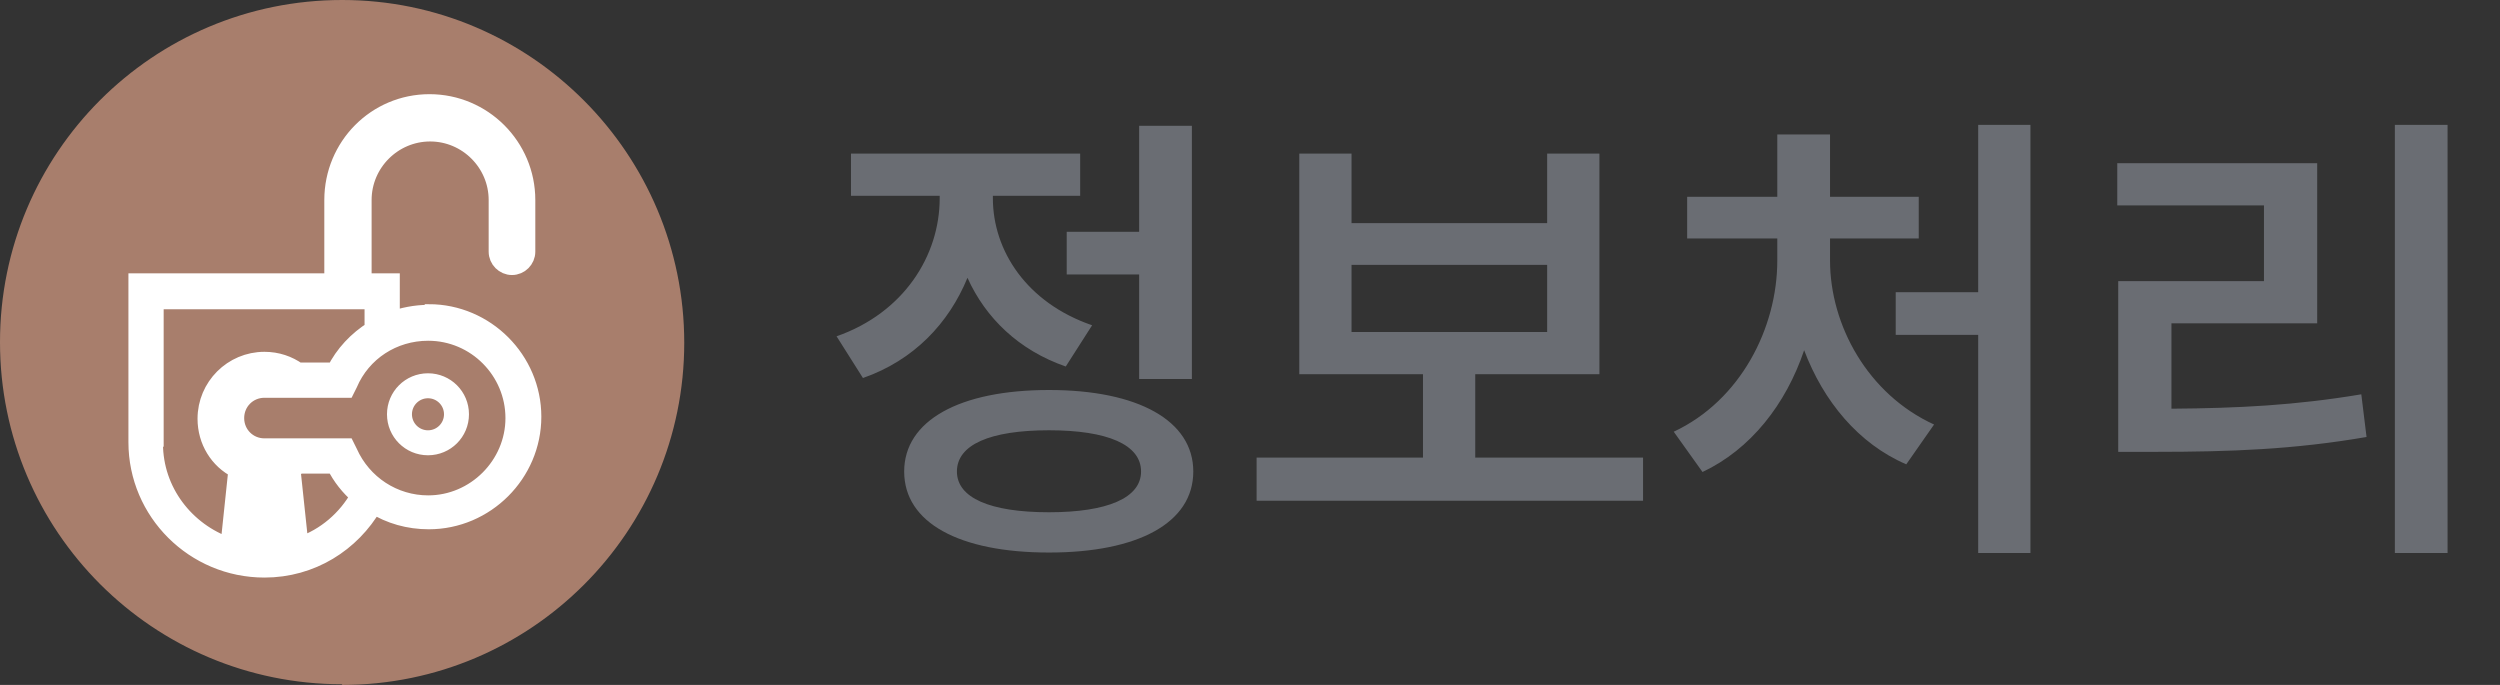 <svg width="73" height="20" viewBox="0 0 73 20" fill="none" xmlns="http://www.w3.org/2000/svg">
<rect x="0" y="0" width="73" height="20" fill="#333333" stroke="none"/>
<g clip-path="url(#clip0_5889_6499)">
<path d="M9.99 20C15.514 20 19.98 15.514 19.98 10.01C19.98 4.505 15.514 0 9.99 0C4.466 0 0 4.466 0 9.99C0 15.514 4.466 19.98 9.99 19.98" fill="#A87E6C"/>
<path d="M12.497 12.615C12.211 12.615 11.979 12.383 11.979 12.097C11.979 11.811 12.211 11.579 12.497 11.579C12.783 11.579 13.015 11.811 13.015 12.097C13.015 12.383 12.783 12.615 12.497 12.615ZM12.497 10.95C11.862 10.95 11.35 11.462 11.35 12.097C11.35 12.732 11.862 13.244 12.497 13.244C13.132 13.244 13.644 12.732 13.644 12.097C13.644 11.462 13.132 10.95 12.497 10.95Z" fill="white" stroke="white" stroke-width="0.1"/>
<path d="M12.502 14.715C11.502 14.715 10.601 14.127 10.19 13.207L10.112 13.05H7.722C7.252 13.05 6.88 12.678 6.88 12.208C6.88 11.738 7.252 11.365 7.722 11.365H10.112L10.19 11.209C10.582 10.288 11.483 9.7 12.502 9.7C13.892 9.7 15.009 10.836 15.009 12.208C15.009 13.579 13.873 14.715 12.502 14.715ZM8.76 15.93L8.525 13.716C8.525 13.716 8.662 13.638 8.721 13.579H9.779C9.955 13.931 10.19 14.225 10.484 14.48C10.112 15.146 9.504 15.675 8.76 15.93ZM4.529 12.932V8.78H10.895V9.622C10.425 9.916 10.033 10.327 9.779 10.836H8.701C8.427 10.64 8.094 10.523 7.722 10.523C6.782 10.523 6.018 11.287 6.018 12.227C6.018 12.874 6.37 13.442 6.919 13.716L6.684 15.949C5.43 15.518 4.509 14.343 4.509 12.952L4.529 12.932ZM12.502 9.152C12.129 9.152 11.757 9.23 11.424 9.348V8.231H10.601V5.84C10.601 4.763 11.483 3.881 12.56 3.881C13.638 3.881 14.519 4.763 14.519 5.84V7.35C14.519 7.585 14.715 7.781 14.95 7.781C15.185 7.781 15.381 7.585 15.381 7.35V5.84C15.381 4.273 14.108 3 12.541 3C10.974 3 9.72 4.273 9.72 5.84V8.231H4V12.913C4 14.95 5.665 16.615 7.722 16.615C9.093 16.615 10.268 15.871 10.915 14.754C11.385 15.048 11.933 15.205 12.521 15.205C14.186 15.205 15.557 13.834 15.557 12.168C15.557 10.503 14.186 9.132 12.521 9.132L12.502 9.152Z" fill="white" stroke="white" stroke-width="0.5" stroke-miterlimit="10"/>
</g>
<path d="M31.148 6.768H33.263V3.674H34.803V11.066H33.263V8.014H31.148V6.768ZM24.428 9.82C26.389 9.134 27.439 7.468 27.439 5.788V5.718H24.849V4.486H31.541V5.718H28.992V5.788C28.992 7.314 29.973 8.84 31.89 9.498L31.12 10.702C29.748 10.226 28.782 9.288 28.25 8.112C27.704 9.442 26.683 10.52 25.198 11.038L24.428 9.82ZM26.402 13.768C26.402 12.284 28.012 11.388 30.631 11.388C33.234 11.388 34.844 12.284 34.844 13.768C34.844 15.266 33.234 16.134 30.631 16.134C28.012 16.134 26.402 15.266 26.402 13.768ZM27.942 13.768C27.942 14.538 28.909 14.958 30.631 14.958C32.339 14.958 33.319 14.538 33.319 13.768C33.319 12.984 32.339 12.564 30.631 12.564C28.909 12.564 27.942 12.984 27.942 13.768ZM36.693 13.362H41.551V10.926H37.939V4.486H39.465V6.516H45.177V4.486H46.703V10.926H43.077V13.362H47.977V14.622H36.693V13.362ZM39.465 9.694H45.177V7.734H39.465V9.694ZM57.763 3.646H59.289V16.148H57.763V9.778H55.355V8.532H57.763V3.646ZM48.873 12.606C50.819 11.696 51.897 9.582 51.897 7.608V6.964H49.265V5.746H51.897V3.926H53.437V5.746H56.027V6.964H53.437V7.608C53.437 9.498 54.543 11.514 56.475 12.396L55.663 13.558C54.263 12.956 53.241 11.71 52.681 10.226C52.149 11.808 51.113 13.124 49.713 13.782L48.873 12.606ZM69.93 3.646H71.469V16.148H69.93V3.646ZM61.824 5.998V4.766H67.662V9.442H63.406V11.934C65.352 11.92 67.031 11.836 68.95 11.514L69.103 12.76C66.99 13.124 65.141 13.194 62.929 13.194H61.852V8.21H66.108V5.998H61.824Z" fill="#6A6D73"/>
<defs>
<clipPath id="clip0_5889_6499">
<rect width="19.98" height="20" fill="white"/>
</clipPath>
</defs>
</svg>

